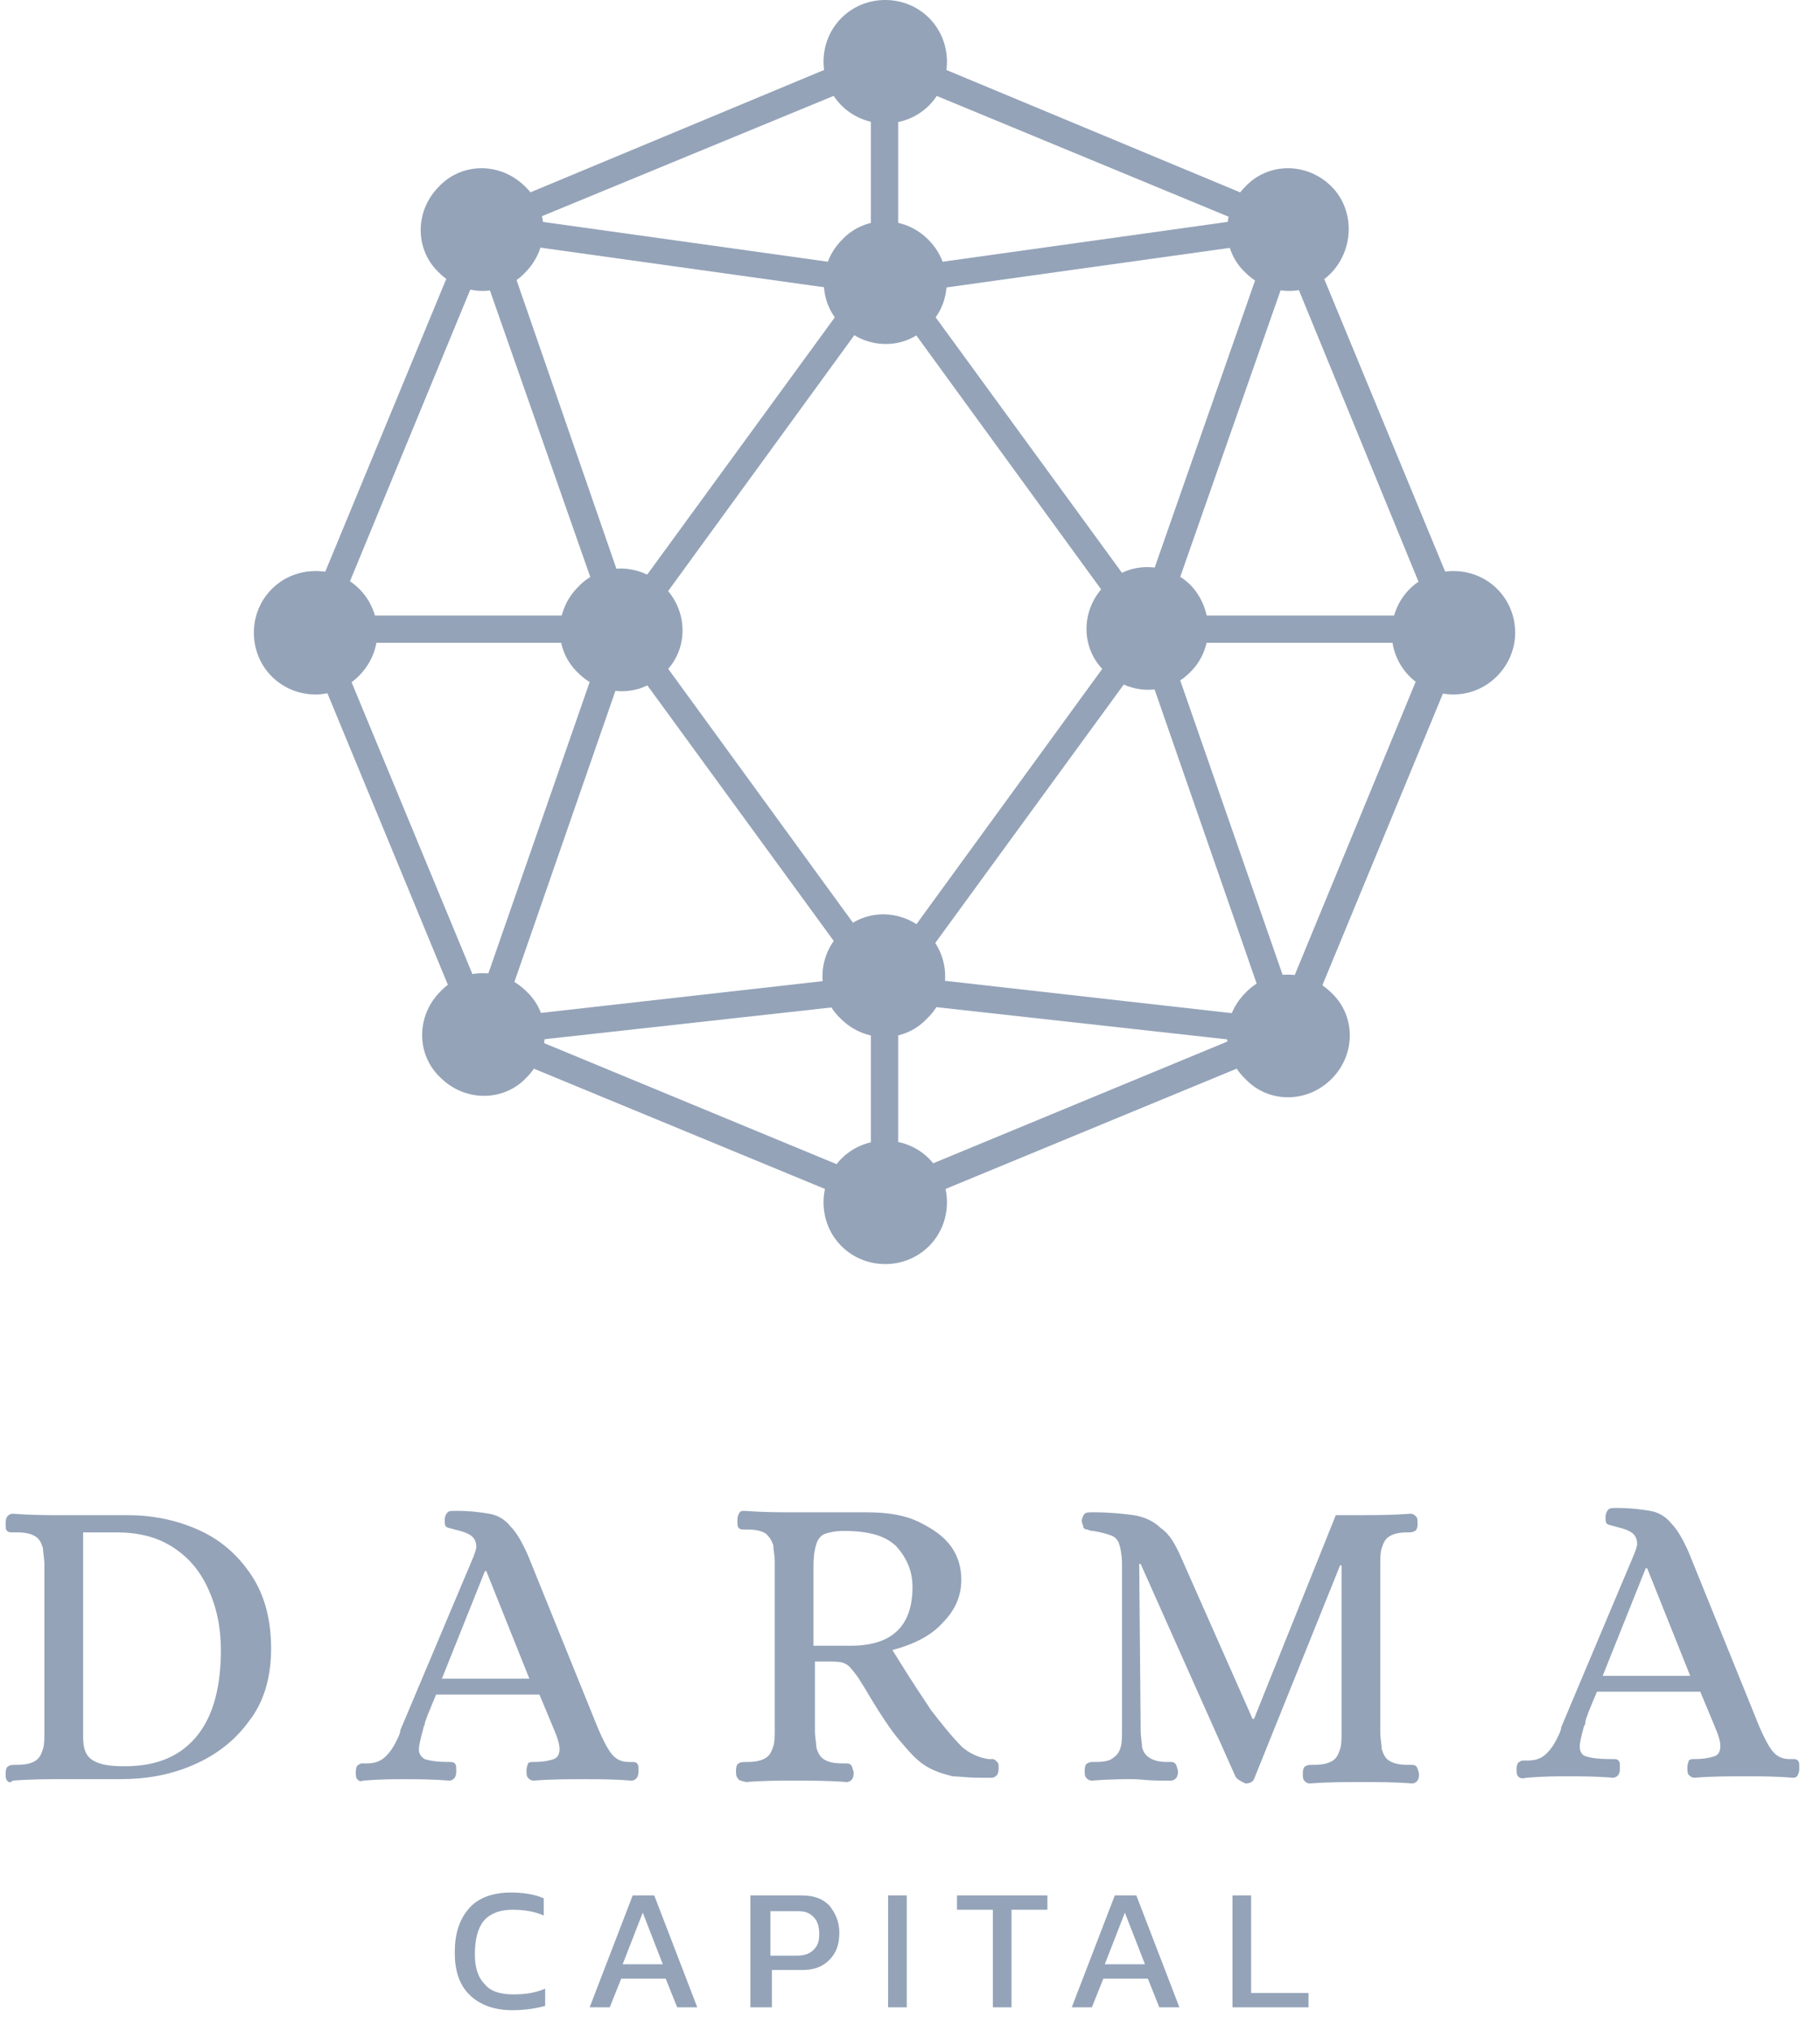 <svg width="69" height="77" viewBox="0 0 69 77" fill="none" xmlns="http://www.w3.org/2000/svg">
<path fill-rule="evenodd" clip-rule="evenodd" d="M7.504 65.77C8.102 65.008 8.374 63.92 8.374 62.56C8.374 61.69 8.211 60.928 7.885 60.221C7.558 59.514 7.123 59.024 6.525 58.643C5.926 58.263 5.219 58.099 4.403 58.099H3.152V65.879C3.152 66.314 3.261 66.586 3.533 66.749C3.805 66.912 4.185 66.966 4.729 66.966C6.035 66.966 6.905 66.531 7.504 65.77ZM0.269 67.51C0.214 67.456 0.214 67.347 0.214 67.239C0.214 67.075 0.269 66.966 0.323 66.966C0.377 66.912 0.486 66.912 0.649 66.912C0.976 66.912 1.193 66.858 1.357 66.749C1.52 66.64 1.574 66.477 1.629 66.314C1.683 66.15 1.683 65.933 1.683 65.661V59.35C1.683 59.078 1.629 58.861 1.629 58.698C1.574 58.535 1.52 58.371 1.357 58.263C1.193 58.154 0.976 58.099 0.649 58.099H0.486C0.377 58.099 0.323 58.099 0.269 58.045C0.214 57.99 0.214 57.936 0.214 57.773C0.214 57.664 0.214 57.61 0.269 57.501C0.323 57.447 0.377 57.392 0.486 57.392C1.193 57.447 1.792 57.447 2.39 57.447H4.838C5.872 57.447 6.797 57.664 7.613 58.045C8.429 58.426 9.081 59.024 9.571 59.786C10.06 60.547 10.278 61.472 10.278 62.506C10.278 63.594 10.006 64.519 9.462 65.226C8.918 65.987 8.211 66.531 7.341 66.912C6.47 67.293 5.545 67.456 4.566 67.456H2.39C1.846 67.456 1.193 67.456 0.486 67.51C0.377 67.619 0.323 67.565 0.269 67.51Z" fill="#94A3B8"/>
<path fill-rule="evenodd" clip-rule="evenodd" d="M16.752 63.648H20.07L18.438 59.569H18.384L16.752 63.648ZM13.542 67.457C13.488 67.402 13.488 67.293 13.488 67.184C13.488 67.021 13.542 66.912 13.597 66.912C13.651 66.858 13.705 66.858 13.76 66.858C13.814 66.858 13.869 66.858 13.923 66.858C14.249 66.858 14.467 66.749 14.63 66.586C14.793 66.423 14.902 66.26 15.011 66.042C15.12 65.825 15.174 65.716 15.174 65.607L17.949 59.025C18.003 58.861 18.057 58.752 18.057 58.644C18.057 58.48 18.003 58.317 17.84 58.209C17.677 58.1 17.459 58.045 17.241 57.991C17.078 57.937 16.969 57.937 16.915 57.882C16.861 57.828 16.861 57.773 16.861 57.61C16.861 57.501 16.915 57.392 16.969 57.338C17.024 57.284 17.133 57.284 17.296 57.284C17.84 57.284 18.221 57.338 18.547 57.392C18.873 57.447 19.145 57.61 19.363 57.882C19.581 58.1 19.798 58.48 20.016 58.97L22.681 65.552C22.845 65.933 23.008 66.26 23.171 66.477C23.334 66.695 23.552 66.804 23.824 66.804H23.933C24.041 66.804 24.096 66.804 24.15 66.858C24.205 66.912 24.205 66.967 24.205 67.13C24.205 67.239 24.205 67.293 24.15 67.402C24.096 67.457 24.041 67.511 23.933 67.511C23.28 67.457 22.681 67.457 22.192 67.457C21.539 67.457 20.886 67.457 20.233 67.511C20.125 67.511 20.07 67.457 20.016 67.402C19.961 67.348 19.961 67.239 19.961 67.13C19.961 66.967 20.016 66.912 20.016 66.858C20.07 66.804 20.125 66.804 20.233 66.804C20.614 66.804 20.832 66.749 20.995 66.695C21.158 66.641 21.213 66.477 21.213 66.314C21.213 66.151 21.158 65.933 20.995 65.552L20.451 64.247H16.534C16.262 64.9 16.099 65.281 16.099 65.389C16.045 65.498 16.045 65.552 16.045 65.552C15.936 65.933 15.881 66.205 15.881 66.314C15.881 66.477 15.936 66.586 16.099 66.695C16.262 66.749 16.534 66.804 17.024 66.804C17.133 66.804 17.187 66.804 17.241 66.858C17.296 66.912 17.296 66.967 17.296 67.13C17.296 67.239 17.296 67.293 17.241 67.402C17.187 67.457 17.133 67.511 17.024 67.511C16.371 67.457 15.773 67.457 15.283 67.457C14.957 67.457 14.413 67.457 13.76 67.511C13.651 67.565 13.597 67.511 13.542 67.457Z" fill="#94A3B8"/>
<path fill-rule="evenodd" clip-rule="evenodd" d="M32.256 62.397C33.833 62.397 34.595 61.636 34.595 60.167C34.595 59.569 34.377 59.079 33.997 58.644C33.561 58.209 32.909 58.045 31.984 58.045C31.657 58.045 31.44 58.1 31.277 58.154C31.113 58.209 31.005 58.372 30.95 58.535C30.896 58.698 30.841 58.97 30.841 59.351V62.397H32.256ZM27.958 67.402C27.904 67.348 27.904 67.239 27.904 67.13C27.904 66.967 27.958 66.858 28.013 66.858C28.067 66.804 28.176 66.804 28.339 66.804C28.665 66.804 28.883 66.749 29.046 66.641C29.209 66.532 29.264 66.368 29.318 66.205C29.373 66.042 29.373 65.825 29.373 65.552V59.242C29.373 58.97 29.318 58.752 29.318 58.589C29.264 58.426 29.209 58.317 29.046 58.154C28.883 58.045 28.665 57.991 28.339 57.991H28.23C28.121 57.991 28.067 57.991 28.013 57.937C27.958 57.882 27.958 57.828 27.958 57.664C27.958 57.556 27.958 57.501 28.013 57.392C28.067 57.284 28.121 57.284 28.23 57.284C28.937 57.338 29.536 57.338 30.134 57.338H32.854C33.67 57.338 34.323 57.447 34.867 57.719C35.411 57.991 35.792 58.263 36.064 58.644C36.336 59.025 36.445 59.46 36.445 59.895C36.445 60.493 36.227 61.037 35.737 61.527C35.302 62.017 34.649 62.343 33.833 62.56L34.105 62.996C34.541 63.703 34.976 64.356 35.302 64.845C35.683 65.335 36.064 65.825 36.499 66.26C36.771 66.477 37.097 66.641 37.478 66.695C37.478 66.695 37.533 66.695 37.641 66.695C37.696 66.695 37.75 66.749 37.805 66.804C37.859 66.858 37.859 66.912 37.859 67.021C37.859 67.13 37.859 67.184 37.805 67.293C37.75 67.348 37.696 67.402 37.587 67.402H37.152C36.662 67.402 36.336 67.348 36.118 67.348C35.683 67.239 35.357 67.13 35.03 66.912C34.704 66.695 34.432 66.368 34.105 65.988C33.779 65.607 33.344 64.954 32.8 64.029L32.528 63.594C32.365 63.377 32.201 63.159 32.093 63.105C31.929 62.996 31.712 62.996 31.331 62.996H30.896V65.607C30.896 65.879 30.95 66.097 30.95 66.26C31.005 66.423 31.059 66.586 31.222 66.695C31.385 66.804 31.603 66.858 31.929 66.858H32.038C32.147 66.858 32.201 66.858 32.256 66.912C32.31 66.967 32.31 67.021 32.365 67.184C32.365 67.293 32.365 67.348 32.31 67.457C32.256 67.511 32.201 67.565 32.093 67.565C31.44 67.511 30.733 67.511 30.134 67.511C29.59 67.511 28.937 67.511 28.285 67.565C28.067 67.511 28.013 67.511 27.958 67.402Z" fill="#94A3B8"/>
<path fill-rule="evenodd" clip-rule="evenodd" d="M46.835 67.347L43.245 59.296H43.19L43.245 65.606C43.245 65.878 43.299 66.096 43.299 66.259C43.353 66.422 43.408 66.531 43.571 66.64C43.734 66.749 43.952 66.803 44.224 66.803H44.333C44.441 66.803 44.496 66.803 44.55 66.857C44.605 66.912 44.605 66.966 44.659 67.129C44.659 67.238 44.659 67.293 44.605 67.401C44.55 67.456 44.496 67.51 44.387 67.51H44.006C43.517 67.51 43.19 67.456 42.973 67.456C42.592 67.456 42.102 67.456 41.395 67.51C41.286 67.51 41.232 67.456 41.177 67.401C41.123 67.347 41.123 67.238 41.123 67.129C41.123 66.966 41.177 66.857 41.232 66.857C41.286 66.803 41.395 66.803 41.558 66.803C41.885 66.803 42.102 66.749 42.211 66.64C42.374 66.531 42.429 66.422 42.483 66.259C42.537 66.096 42.537 65.878 42.537 65.606V59.296C42.537 58.969 42.483 58.697 42.429 58.534C42.374 58.371 42.265 58.262 42.102 58.208C41.939 58.153 41.776 58.099 41.449 58.045C41.395 58.045 41.341 58.045 41.232 57.99C41.123 57.99 41.069 57.936 41.069 57.881C41.069 57.827 41.014 57.773 41.014 57.664C41.014 57.555 41.069 57.446 41.123 57.392C41.177 57.337 41.286 57.337 41.449 57.337C42.048 57.337 42.592 57.392 42.973 57.446C43.353 57.501 43.734 57.664 44.006 57.936C44.333 58.153 44.55 58.534 44.768 59.024L47.488 65.171H47.542L50.643 57.446H51.568C52.166 57.446 52.765 57.446 53.472 57.392C53.581 57.392 53.635 57.446 53.689 57.501C53.744 57.555 53.744 57.664 53.744 57.773C53.744 57.936 53.689 58.045 53.635 58.045C53.581 58.099 53.472 58.099 53.363 58.099C53.037 58.099 52.819 58.153 52.656 58.262C52.493 58.371 52.438 58.534 52.384 58.697C52.329 58.861 52.329 59.078 52.329 59.35V65.661C52.329 65.933 52.384 66.15 52.384 66.313C52.438 66.477 52.493 66.64 52.656 66.749C52.819 66.857 53.037 66.912 53.363 66.912H53.472C53.581 66.912 53.635 66.912 53.689 66.966C53.744 67.021 53.744 67.075 53.798 67.238C53.798 67.347 53.798 67.401 53.744 67.51C53.689 67.565 53.635 67.619 53.526 67.619C52.873 67.565 52.221 67.565 51.622 67.565C51.024 67.565 50.371 67.565 49.664 67.619C49.555 67.619 49.501 67.565 49.446 67.51C49.392 67.456 49.392 67.347 49.392 67.238C49.392 67.075 49.446 66.966 49.501 66.966C49.555 66.912 49.664 66.912 49.827 66.912C50.153 66.912 50.371 66.857 50.534 66.749C50.697 66.64 50.752 66.477 50.806 66.313C50.861 66.15 50.861 65.933 50.861 65.661V59.35H50.806L47.542 67.456C47.488 67.565 47.379 67.619 47.216 67.619C46.998 67.51 46.889 67.456 46.835 67.347Z" fill="#94A3B8"/>
<path fill-rule="evenodd" clip-rule="evenodd" d="M60.761 63.539H64.08L62.448 59.459H62.393L60.761 63.539ZM57.552 67.347C57.497 67.293 57.497 67.184 57.497 67.075C57.497 66.912 57.552 66.803 57.606 66.803C57.66 66.749 57.715 66.749 57.769 66.749C57.824 66.749 57.878 66.749 57.932 66.749C58.259 66.749 58.477 66.64 58.64 66.477C58.803 66.314 58.912 66.15 59.02 65.933C59.129 65.715 59.184 65.606 59.184 65.498L61.958 58.915C62.013 58.752 62.067 58.643 62.067 58.534C62.067 58.371 62.013 58.208 61.849 58.099C61.686 57.99 61.468 57.936 61.251 57.882C61.088 57.827 60.979 57.827 60.925 57.773C60.87 57.718 60.87 57.664 60.87 57.501C60.87 57.392 60.925 57.283 60.979 57.229C61.033 57.174 61.142 57.174 61.305 57.174C61.849 57.174 62.23 57.229 62.556 57.283C62.883 57.337 63.155 57.501 63.373 57.773C63.59 57.99 63.808 58.371 64.025 58.861L66.691 65.443C66.854 65.824 67.017 66.15 67.18 66.368C67.344 66.585 67.561 66.694 67.833 66.694H67.942C68.051 66.694 68.105 66.694 68.16 66.749C68.214 66.803 68.214 66.858 68.214 67.021C68.214 67.129 68.214 67.184 68.16 67.293C68.105 67.401 68.051 67.401 67.942 67.401C67.289 67.347 66.691 67.347 66.201 67.347C65.549 67.347 64.896 67.347 64.243 67.401C64.134 67.401 64.08 67.347 64.025 67.293C63.971 67.238 63.971 67.129 63.971 67.021C63.971 66.858 64.025 66.803 64.025 66.749C64.08 66.694 64.134 66.694 64.243 66.694C64.624 66.694 64.841 66.64 65.004 66.585C65.168 66.531 65.222 66.368 65.222 66.205C65.222 66.041 65.168 65.824 65.004 65.443L64.46 64.138H60.544C60.272 64.79 60.108 65.171 60.108 65.28C60.108 65.389 60.054 65.443 60.054 65.443C59.945 65.824 59.891 66.096 59.891 66.205C59.891 66.368 59.945 66.531 60.108 66.585C60.272 66.64 60.544 66.694 61.033 66.694H61.142C61.251 66.694 61.305 66.694 61.36 66.749C61.414 66.803 61.414 66.858 61.414 67.021C61.414 67.129 61.414 67.184 61.36 67.293C61.305 67.347 61.251 67.401 61.142 67.401C60.489 67.347 59.891 67.347 59.401 67.347C59.075 67.347 58.531 67.347 57.878 67.401C57.66 67.456 57.606 67.401 57.552 67.347Z" fill="#94A3B8"/>
<path fill-rule="evenodd" clip-rule="evenodd" d="M17.785 75.616C17.404 75.236 17.241 74.692 17.241 74.039C17.241 73.332 17.404 72.787 17.785 72.352C18.112 71.972 18.656 71.754 19.363 71.754C19.798 71.754 20.233 71.808 20.614 71.972V72.624C20.233 72.461 19.852 72.407 19.417 72.407C18.928 72.407 18.547 72.57 18.329 72.842C18.112 73.114 18.003 73.549 18.003 74.093C18.003 74.583 18.112 74.963 18.384 75.236C18.601 75.507 18.982 75.616 19.472 75.616C19.907 75.616 20.288 75.562 20.668 75.399V76.052C20.288 76.16 19.852 76.215 19.417 76.215C18.71 76.215 18.166 75.997 17.785 75.616Z" fill="#94A3B8"/>
<path fill-rule="evenodd" clip-rule="evenodd" d="M25.129 74.474L24.368 72.516L23.606 74.474H25.129ZM23.987 71.863H24.803L26.435 76.106H25.673L25.238 75.018H23.552L23.117 76.106H22.355L23.987 71.863Z" fill="#94A3B8"/>
<path fill-rule="evenodd" clip-rule="evenodd" d="M30.189 74.148C30.461 74.148 30.678 74.093 30.841 73.93C31.005 73.767 31.059 73.604 31.059 73.332C31.059 73.06 31.005 72.842 30.841 72.679C30.678 72.516 30.515 72.461 30.243 72.461H29.209V74.148H30.189ZM28.448 71.863H30.352C30.841 71.863 31.168 71.972 31.44 72.244C31.657 72.516 31.821 72.842 31.821 73.277C31.821 73.712 31.712 74.039 31.44 74.311C31.168 74.583 30.841 74.692 30.406 74.692H29.264V76.106H28.448V71.863Z" fill="#94A3B8"/>
<path fill-rule="evenodd" clip-rule="evenodd" d="M33.67 76.106H34.377V71.863H33.67V76.106Z" fill="#94A3B8"/>
<path fill-rule="evenodd" clip-rule="evenodd" d="M37.641 72.407H36.281V71.863H39.709V72.407H38.349V76.106H37.641V72.407Z" fill="#94A3B8"/>
<path fill-rule="evenodd" clip-rule="evenodd" d="M43.408 74.474L42.646 72.516L41.885 74.474H43.408ZM42.265 71.863H43.081L44.713 76.106H43.952L43.517 75.018H41.83L41.395 76.106H40.633L42.265 71.863Z" fill="#94A3B8"/>
<path fill-rule="evenodd" clip-rule="evenodd" d="M46.726 71.863H47.433V75.562H49.609V76.106H46.726V71.863Z" fill="#94A3B8"/>
<path fill-rule="evenodd" clip-rule="evenodd" d="M18.656 38.733L33.507 44.88L48.358 38.733L54.505 23.827L48.413 8.976L33.561 2.829L18.656 8.976L12.508 23.882L18.656 38.733ZM33.561 46.023L17.894 39.549L11.42 23.882L17.894 8.215L33.561 1.687L49.228 8.215L55.702 23.882L49.228 39.549L33.561 46.023Z" fill="#94A3B8"/>
<path fill-rule="evenodd" clip-rule="evenodd" d="M24.259 23.882L33.561 36.666L42.864 23.882L33.561 11.098L24.259 23.882ZM33.561 38.352L23.008 23.882L33.561 9.411L44.115 23.882L33.561 38.352Z" fill="#94A3B8"/>
<path fill-rule="evenodd" clip-rule="evenodd" d="M33.561 36.938H33.616L48.086 38.57L43.027 23.991C42.972 23.882 42.972 23.773 43.027 23.664L48.086 9.194L33.67 11.207C33.616 11.207 33.561 11.207 33.507 11.207L19.091 9.194L24.096 23.664C24.15 23.773 24.15 23.882 24.096 23.991L19.037 38.57L33.507 36.938H33.561ZM48.848 39.658H48.793L33.561 37.971L18.329 39.658C18.166 39.658 18.003 39.603 17.894 39.495C17.785 39.331 17.731 39.168 17.785 39.005L23.062 23.828L17.785 8.759C17.731 8.595 17.785 8.378 17.894 8.269C18.003 8.106 18.166 8.051 18.384 8.106L33.561 10.227L48.739 8.106C48.902 8.106 49.065 8.16 49.228 8.269C49.337 8.432 49.392 8.595 49.337 8.759L44.06 23.828L49.337 39.005C49.392 39.168 49.337 39.331 49.228 39.495C49.12 39.603 48.956 39.658 48.848 39.658Z" fill="#94A3B8"/>
<path fill-rule="evenodd" clip-rule="evenodd" d="M33.017 10.717H34.051V2.285H33.017V10.717Z" fill="#94A3B8"/>
<path fill-rule="evenodd" clip-rule="evenodd" d="M33.017 45.478H34.051V37.481H33.017V45.478Z" fill="#94A3B8"/>
<path fill-rule="evenodd" clip-rule="evenodd" d="M55.158 24.371H43.517V23.337H55.158V24.371Z" fill="#94A3B8"/>
<path fill-rule="evenodd" clip-rule="evenodd" d="M11.964 24.371V23.337H23.606V24.371H11.964Z" fill="#94A3B8"/>
<path fill-rule="evenodd" clip-rule="evenodd" d="M50.48 7.072C49.555 6.147 48.086 6.147 47.216 7.072C46.291 7.997 46.291 9.466 47.216 10.336C48.141 11.261 49.609 11.261 50.48 10.336C51.35 9.411 51.35 7.942 50.48 7.072Z" fill="#94A3B8"/>
<path fill-rule="evenodd" clip-rule="evenodd" d="M35.193 9.085C34.268 8.16 32.8 8.16 31.929 9.085C31.004 10.01 31.004 11.479 31.929 12.349C32.854 13.274 34.323 13.274 35.193 12.349C36.118 11.479 36.118 10.01 35.193 9.085Z" fill="#94A3B8"/>
<path fill-rule="evenodd" clip-rule="evenodd" d="M45.148 22.195C44.224 21.27 42.755 21.27 41.885 22.195C40.96 23.12 40.96 24.589 41.885 25.459C42.809 26.384 44.278 26.384 45.148 25.459C46.019 24.589 46.019 23.12 45.148 22.195Z" fill="#94A3B8"/>
<path fill-rule="evenodd" clip-rule="evenodd" d="M25.184 22.25C24.259 21.325 22.79 21.325 21.92 22.25C20.995 23.175 20.995 24.643 21.92 25.514C22.845 26.439 24.313 26.439 25.184 25.514C26.108 24.643 26.108 23.175 25.184 22.25Z" fill="#94A3B8"/>
<path fill-rule="evenodd" clip-rule="evenodd" d="M35.139 35.36C34.214 34.435 32.745 34.435 31.875 35.36C30.95 36.285 30.95 37.754 31.875 38.624C32.8 39.549 34.268 39.549 35.139 38.624C36.064 37.754 36.064 36.285 35.139 35.36Z" fill="#94A3B8"/>
<path fill-rule="evenodd" clip-rule="evenodd" d="M19.961 37.591C19.037 36.666 17.568 36.666 16.697 37.591C15.773 38.515 15.773 39.984 16.697 40.855C17.622 41.779 19.091 41.779 19.961 40.855C20.886 39.93 20.886 38.461 19.961 37.591Z" fill="#94A3B8"/>
<path fill-rule="evenodd" clip-rule="evenodd" d="M50.48 40.909C51.405 39.984 51.405 38.516 50.48 37.645C49.555 36.721 48.086 36.721 47.216 37.645C46.291 38.57 46.291 40.039 47.216 40.909C48.086 41.834 49.555 41.834 50.48 40.909Z" fill="#94A3B8"/>
<path fill-rule="evenodd" clip-rule="evenodd" d="M19.907 10.336C20.832 9.411 20.832 7.942 19.907 7.072C18.982 6.147 17.513 6.147 16.643 7.072C15.718 7.997 15.718 9.466 16.643 10.336C17.568 11.261 19.036 11.261 19.907 10.336Z" fill="#94A3B8"/>
<path fill-rule="evenodd" clip-rule="evenodd" d="M57.443 23.991C57.443 22.685 56.409 21.651 55.104 21.651C53.798 21.651 52.764 22.685 52.764 23.991C52.764 25.296 53.798 26.33 55.104 26.33C56.409 26.33 57.443 25.242 57.443 23.991Z" fill="#94A3B8"/>
<path fill-rule="evenodd" clip-rule="evenodd" d="M14.304 23.991C14.304 22.685 13.27 21.651 11.964 21.651C10.659 21.651 9.625 22.685 9.625 23.991C9.625 25.296 10.659 26.33 11.964 26.33C13.216 26.33 14.304 25.242 14.304 23.991Z" fill="#94A3B8"/>
<path fill-rule="evenodd" clip-rule="evenodd" d="M33.561 47.926C34.867 47.926 35.901 46.893 35.901 45.587C35.901 44.282 34.867 43.248 33.561 43.248C32.256 43.248 31.222 44.282 31.222 45.587C31.222 46.893 32.256 47.926 33.561 47.926Z" fill="#94A3B8"/>
<path fill-rule="evenodd" clip-rule="evenodd" d="M33.561 4.678C34.867 4.678 35.901 3.645 35.901 2.339C35.901 1.034 34.867 0 33.561 0C32.256 0 31.222 1.034 31.222 2.339C31.222 3.645 32.256 4.678 33.561 4.678Z" fill="#94A3B8"/>
</svg>
